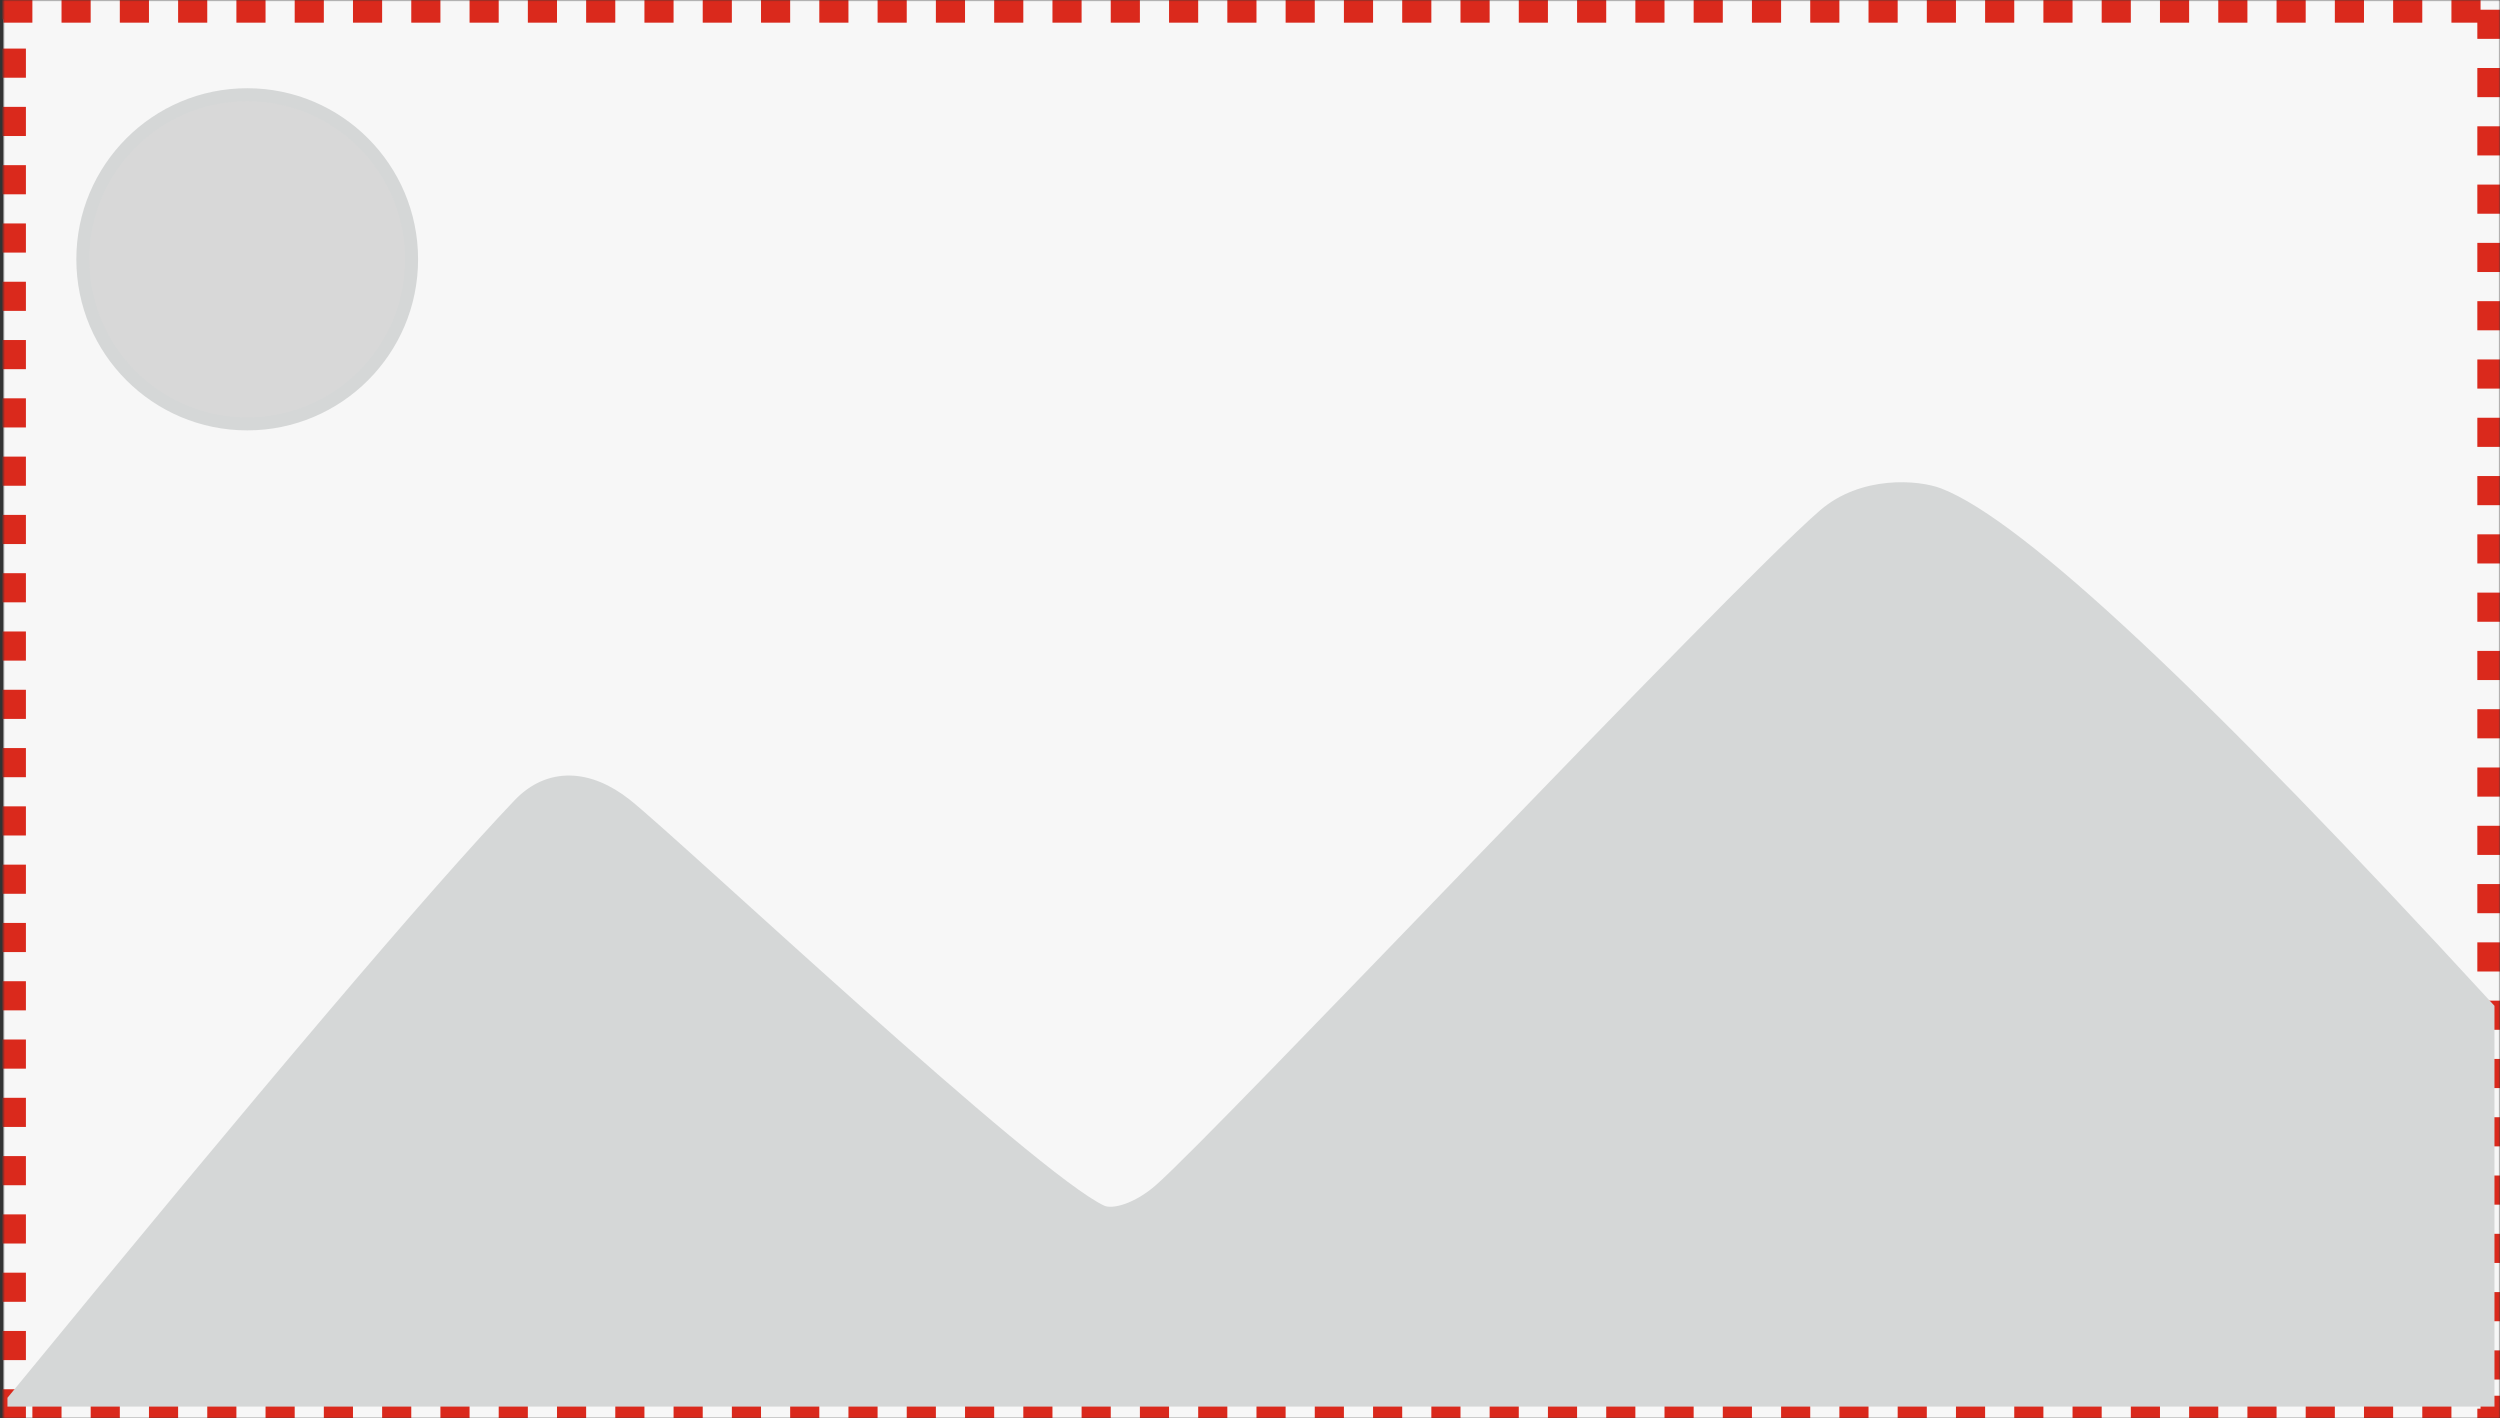 <svg xmlns="http://www.w3.org/2000/svg" xmlns:xlink="http://www.w3.org/1999/xlink" width="772" height="438" viewBox="0 0 772 438">
    <rect x="0" y="0" width="772" height="438" fill="#333333" stroke="none"/>
    <defs>
        <path id="zqacqii4xa" d="M0 0H771V438H0z"/>
        <mask id="zf48ec29zb" width="771" height="438" x="0" y="0" fill="#fff" maskContentUnits="userSpaceOnUse" maskUnits="objectBoundingBox">
            <use xlink:href="#zqacqii4xa"/>
        </mask>
    </defs>
    <g fill="none" fill-rule="evenodd" transform="translate(1)">
        <use fill="#F7F7F7" stroke="#DA291C" stroke-dasharray="9" stroke-width="14" mask="url(#zf48ec29zb)" xlink:href="#zqacqii4xa"/>
        <ellipse cx="75.338" cy="80.073" fill="#D8D8D8" stroke="#D5D7D7" stroke-width="4" rx="50.766" ry="50.829"/>
        <path fill="#D5D7D7" stroke="#D5D7D7" stroke-width="4" d="M3.3 432.356c78.15-95.373 130.156-156.646 156.019-183.82 9.39-9.866 21.697-8.92 32.935 0 15.37 12.201 125.609 115.902 146.946 125.612 3.576 1.627 11.245-.698 18.079-6.696 19.365-16.996 175.685-182.801 204.956-208.251 11.973-10.41 29.018-9.017 35.597-6.464 24.58 9.54 81.067 62.42 169.459 158.64v120.98H3.3z"/>
    </g>
</svg>
